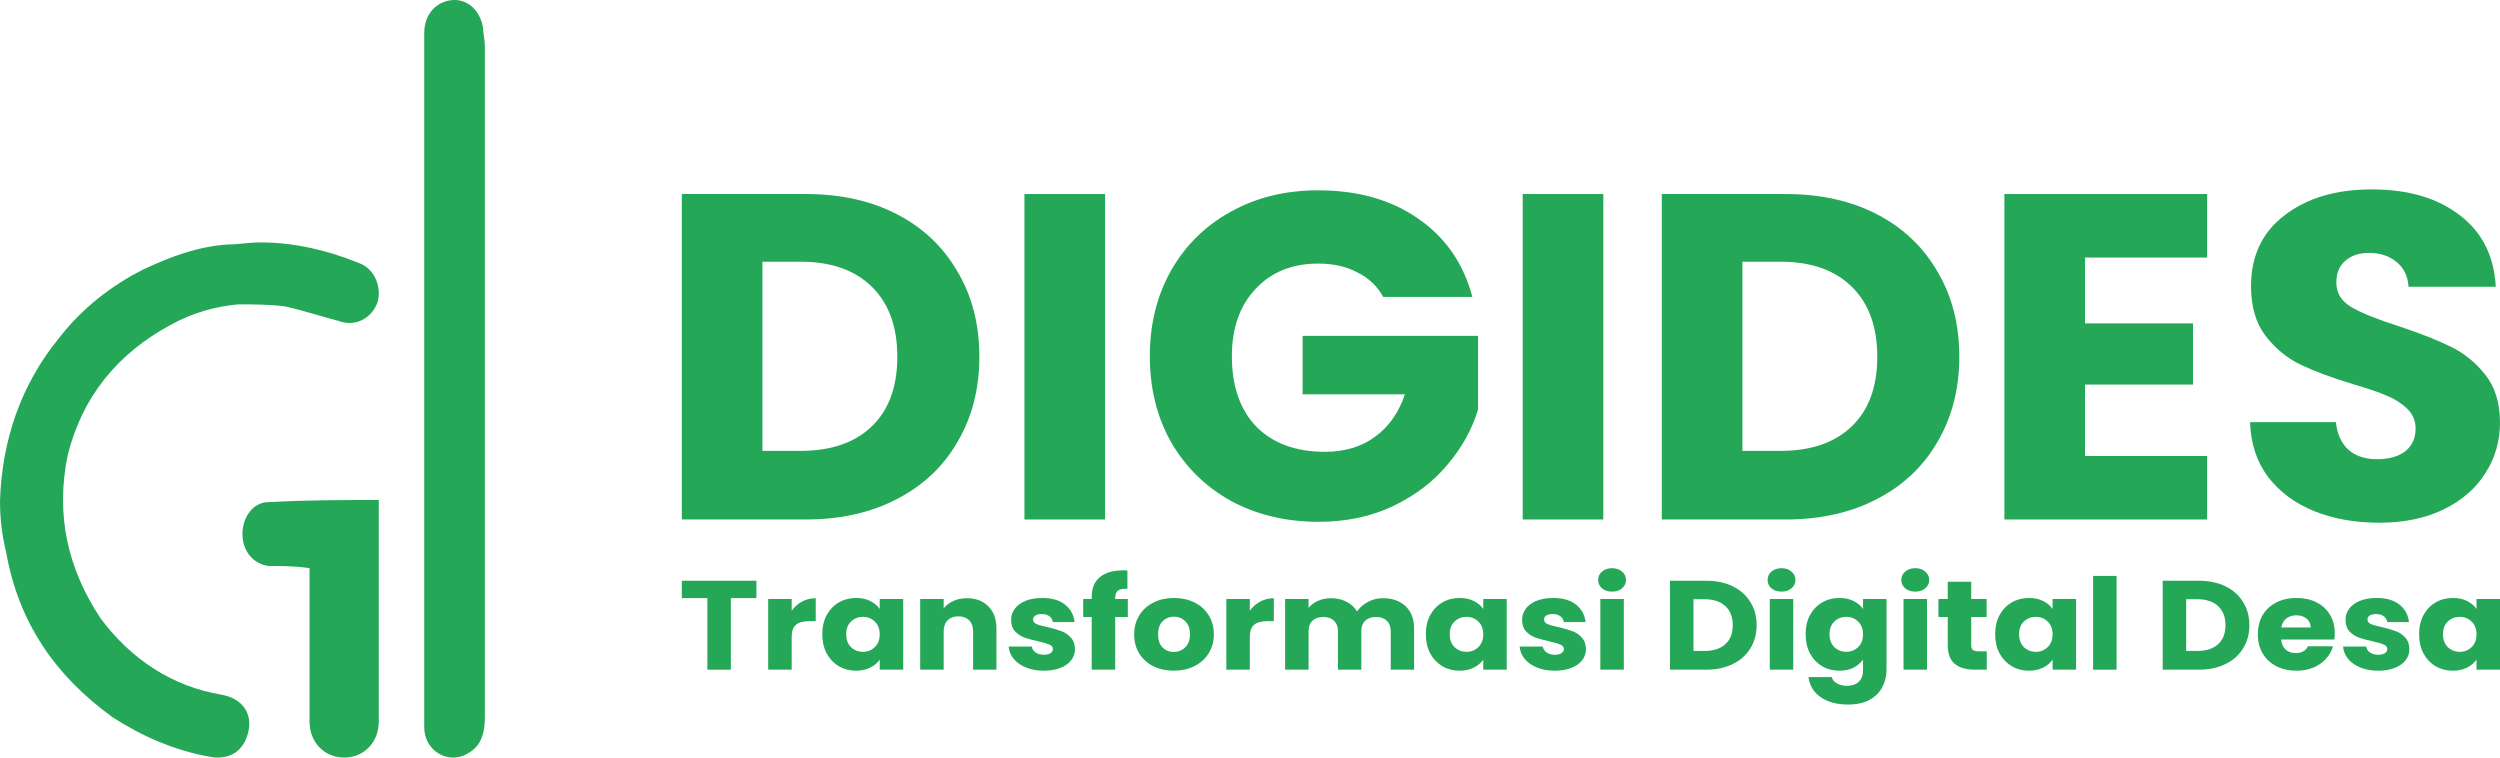 <svg width="165" height="50" viewBox="0 0 165 50" fill="none" xmlns="http://www.w3.org/2000/svg">
<path d="M17.199 16C19.502 16 21.669 16.545 23.7 17.363C24.783 17.772 25.19 18.999 24.919 19.953C24.512 21.043 23.429 21.589 22.346 21.18C21.262 20.907 20.043 20.498 18.825 20.226C17.741 20.089 16.793 20.089 15.71 20.089C14.22 20.226 12.73 20.634 11.241 21.452C7.719 23.361 5.417 26.223 4.469 30.04C3.657 33.992 4.469 37.536 6.636 40.808C8.667 43.534 11.376 45.306 14.626 45.851C16.116 46.124 16.658 47.214 16.387 48.305C16.116 49.531 15.168 50.213 13.814 49.94C11.511 49.531 9.345 48.577 7.449 47.35C3.657 44.624 1.219 41.08 0.406 36.446C0.135 35.355 0 34.265 0 33.038C0.135 29.085 1.354 25.405 3.927 22.27C5.417 20.362 7.313 18.862 9.48 17.772C11.241 16.954 13.001 16.273 15.033 16.136C15.71 16.136 16.387 16 17.199 16Z" fill="#24A858"/>
<path d="M28 25.029C28 17.458 28 9.751 28 2.18C28 0.963 28.75 0.152 29.75 0.017C30.75 -0.118 31.625 0.558 31.875 1.775C31.875 2.18 32 2.586 32 2.991C32 17.728 32 32.6 32 47.337C32 48.824 31.5 49.5 30.5 49.905C29.25 50.311 28 49.364 28 48.013C28 40.441 28 32.735 28 25.029Z" fill="#24A858"/>
<path d="M25 33C25 33.281 25 33.562 25 33.703C25 38.339 25 42.975 25 47.612C25 49.017 24 50 22.714 50C21.429 50 20.429 49.017 20.429 47.612C20.429 44.521 20.429 41.289 20.429 38.198C20.429 37.917 20.429 37.636 20.429 37.496C19.429 37.355 18.571 37.355 17.714 37.355C16.714 37.215 16 36.372 16 35.248C16 34.124 16.714 33.141 17.714 33.141C20.286 33 22.571 33 25 33Z" fill="#24A858"/>
<path d="M53.185 12.806C55.488 12.806 57.501 13.255 59.223 14.152C60.945 15.05 62.273 16.315 63.207 17.947C64.161 19.558 64.638 21.424 64.638 23.546C64.638 25.647 64.161 27.513 63.207 29.145C62.273 30.777 60.935 32.042 59.192 32.94C57.47 33.837 55.468 34.286 53.185 34.286H45V12.806H53.185ZM52.843 29.757C54.855 29.757 56.422 29.217 57.542 28.136C58.663 27.055 59.223 25.525 59.223 23.546C59.223 21.567 58.663 20.027 57.542 18.926C56.422 17.824 54.855 17.273 52.843 17.273H50.322V29.757H52.843Z" fill="#24A858"/>
<path d="M72.935 12.806V34.286H67.613V12.806H72.935Z" fill="#24A858"/>
<path d="M91.295 19.599C90.9 18.885 90.33 18.344 89.583 17.977C88.857 17.59 87.996 17.396 87 17.396C85.278 17.396 83.898 17.957 82.86 19.079C81.823 20.18 81.304 21.659 81.304 23.515C81.304 25.494 81.844 27.044 82.923 28.166C84.022 29.268 85.526 29.819 87.435 29.819C88.743 29.819 89.842 29.492 90.734 28.839C91.647 28.187 92.311 27.248 92.726 26.024H85.973V22.169H97.55V27.034C97.156 28.34 96.482 29.553 95.527 30.675C94.594 31.797 93.4 32.705 91.948 33.398C90.496 34.092 88.857 34.439 87.031 34.439C84.873 34.439 82.943 33.98 81.242 33.062C79.561 32.124 78.244 30.828 77.289 29.176C76.356 27.524 75.889 25.637 75.889 23.515C75.889 21.394 76.356 19.507 77.289 17.855C78.244 16.182 79.561 14.887 81.242 13.969C82.923 13.03 84.842 12.561 87 12.561C89.614 12.561 91.813 13.183 93.598 14.428C95.403 15.672 96.596 17.396 97.177 19.599H91.295Z" fill="#24A858"/>
<path d="M105.82 12.806V34.286H100.498V12.806H105.82Z" fill="#24A858"/>
<path d="M117.862 12.806C120.165 12.806 122.178 13.255 123.9 14.152C125.622 15.05 126.95 16.315 127.884 17.947C128.838 19.558 129.315 21.424 129.315 23.546C129.315 25.647 128.838 27.513 127.884 29.145C126.95 30.777 125.612 32.042 123.869 32.94C122.147 33.837 120.145 34.286 117.862 34.286H109.677V12.806H117.862ZM117.52 29.757C119.532 29.757 121.099 29.217 122.219 28.136C123.34 27.055 123.9 25.525 123.9 23.546C123.9 21.567 123.34 20.027 122.219 18.926C121.099 17.824 119.532 17.273 117.52 17.273H114.999V29.757H117.52Z" fill="#24A858"/>
<path d="M137.612 16.998V21.343H144.739V25.382H137.612V30.094H145.672V34.286H132.29V12.806H145.672V16.998H137.612Z" fill="#24A858"/>
<path d="M157.033 34.5C155.435 34.5 154.003 34.245 152.738 33.735C151.472 33.225 150.455 32.47 149.688 31.471C148.941 30.471 148.546 29.268 148.505 27.86H154.169C154.252 28.656 154.532 29.268 155.01 29.696C155.487 30.104 156.109 30.308 156.877 30.308C157.665 30.308 158.288 30.135 158.744 29.788C159.201 29.421 159.429 28.921 159.429 28.289C159.429 27.758 159.242 27.32 158.869 26.973C158.516 26.626 158.07 26.34 157.531 26.116C157.012 25.892 156.265 25.637 155.29 25.351C153.879 24.923 152.727 24.494 151.835 24.066C150.943 23.638 150.175 23.005 149.532 22.169C148.889 21.333 148.567 20.241 148.567 18.895C148.567 16.896 149.304 15.335 150.777 14.213C152.25 13.071 154.169 12.5 156.535 12.5C158.941 12.5 160.881 13.071 162.355 14.213C163.828 15.335 164.616 16.906 164.72 18.926H158.962C158.921 18.232 158.661 17.692 158.184 17.304C157.707 16.896 157.095 16.692 156.348 16.692C155.705 16.692 155.186 16.865 154.792 17.212C154.398 17.538 154.2 18.018 154.2 18.65C154.2 19.344 154.532 19.884 155.196 20.272C155.86 20.66 156.898 21.078 158.309 21.526C159.72 21.996 160.861 22.444 161.732 22.873C162.624 23.301 163.392 23.923 164.035 24.739C164.678 25.555 165 26.606 165 27.891C165 29.115 164.678 30.227 164.035 31.226C163.413 32.225 162.5 33.021 161.296 33.613C160.093 34.204 158.672 34.5 157.033 34.5Z" fill="#24A858"/>
<path d="M49.923 38.328V39.474H48.237V44.2H46.686V39.474H45V38.328H49.923Z" fill="#24A858"/>
<path d="M52.252 40.31C52.433 40.054 52.66 39.853 52.931 39.708C53.203 39.558 53.506 39.482 53.838 39.482V40.996H53.412C53.025 40.996 52.735 41.074 52.542 41.23C52.348 41.381 52.252 41.649 52.252 42.033V44.2H50.701V39.532H52.252V40.31Z" fill="#24A858"/>
<path d="M54.271 41.858C54.271 41.378 54.368 40.957 54.561 40.595C54.761 40.232 55.029 39.953 55.368 39.758C55.706 39.563 56.084 39.466 56.501 39.466C56.858 39.466 57.169 39.532 57.435 39.666C57.707 39.8 57.916 39.976 58.061 40.193V39.532H59.611V44.2H58.061V43.539C57.91 43.757 57.698 43.932 57.426 44.066C57.16 44.2 56.849 44.267 56.492 44.267C56.081 44.267 55.706 44.169 55.368 43.974C55.029 43.773 54.761 43.492 54.561 43.129C54.368 42.761 54.271 42.337 54.271 41.858ZM58.061 41.866C58.061 41.509 57.952 41.228 57.734 41.021C57.523 40.815 57.263 40.712 56.955 40.712C56.646 40.712 56.383 40.815 56.166 41.021C55.954 41.222 55.849 41.501 55.849 41.858C55.849 42.215 55.954 42.499 56.166 42.711C56.383 42.917 56.646 43.02 56.955 43.02C57.263 43.02 57.523 42.917 57.734 42.711C57.952 42.505 58.061 42.223 58.061 41.866Z" fill="#24A858"/>
<path d="M63.815 39.482C64.408 39.482 64.879 39.661 65.23 40.018C65.586 40.369 65.765 40.854 65.765 41.473V44.2H64.223V41.665C64.223 41.353 64.136 41.111 63.96 40.938C63.785 40.765 63.549 40.678 63.253 40.678C62.957 40.678 62.721 40.765 62.546 40.938C62.371 41.111 62.283 41.353 62.283 41.665V44.2H60.733V39.532H62.283V40.151C62.44 39.945 62.652 39.783 62.918 39.666C63.184 39.544 63.483 39.482 63.815 39.482Z" fill="#24A858"/>
<path d="M68.9 44.267C68.459 44.267 68.066 44.197 67.721 44.058C67.377 43.918 67.105 43.729 66.905 43.489C66.706 43.243 66.594 42.97 66.57 42.669H68.102C68.12 42.831 68.202 42.962 68.347 43.062C68.492 43.163 68.67 43.213 68.882 43.213C69.075 43.213 69.223 43.179 69.326 43.112C69.435 43.04 69.489 42.948 69.489 42.836C69.489 42.703 69.414 42.605 69.263 42.544C69.112 42.477 68.867 42.404 68.528 42.326C68.166 42.248 67.864 42.167 67.622 42.084C67.38 41.994 67.171 41.858 66.996 41.674C66.821 41.484 66.733 41.23 66.733 40.913C66.733 40.645 66.812 40.402 66.969 40.185C67.132 39.962 67.368 39.786 67.676 39.658C67.99 39.53 68.362 39.466 68.791 39.466C69.426 39.466 69.925 39.611 70.287 39.901C70.656 40.191 70.868 40.575 70.922 41.055H69.489C69.465 40.893 69.387 40.765 69.254 40.67C69.127 40.575 68.957 40.528 68.746 40.528C68.565 40.528 68.426 40.561 68.329 40.628C68.232 40.69 68.184 40.776 68.184 40.888C68.184 41.021 68.259 41.122 68.41 41.189C68.568 41.256 68.809 41.322 69.136 41.389C69.51 41.479 69.816 41.568 70.052 41.657C70.287 41.741 70.493 41.88 70.668 42.075C70.849 42.265 70.943 42.521 70.949 42.845C70.949 43.118 70.865 43.363 70.695 43.581C70.532 43.793 70.293 43.96 69.979 44.083C69.671 44.205 69.311 44.267 68.9 44.267Z" fill="#24A858"/>
<path d="M74.436 40.72H73.602V44.2H72.052V40.72H71.49V39.532H72.052V39.399C72.052 38.824 72.23 38.389 72.587 38.094C72.943 37.793 73.466 37.642 74.155 37.642C74.27 37.642 74.355 37.645 74.409 37.651V38.863C74.113 38.847 73.904 38.886 73.783 38.98C73.662 39.075 73.602 39.245 73.602 39.491V39.532H74.436V40.72Z" fill="#24A858"/>
<path d="M77.468 44.267C76.972 44.267 76.525 44.169 76.126 43.974C75.733 43.779 75.422 43.5 75.192 43.138C74.968 42.775 74.856 42.351 74.856 41.866C74.856 41.387 74.971 40.966 75.201 40.603C75.431 40.235 75.745 39.953 76.144 39.758C76.543 39.563 76.99 39.466 77.486 39.466C77.981 39.466 78.429 39.563 78.828 39.758C79.227 39.953 79.541 40.235 79.77 40.603C80 40.966 80.115 41.387 80.115 41.866C80.115 42.346 79.997 42.77 79.761 43.138C79.532 43.5 79.214 43.779 78.809 43.974C78.41 44.169 77.963 44.267 77.468 44.267ZM77.468 43.029C77.764 43.029 78.015 42.928 78.22 42.728C78.432 42.527 78.537 42.24 78.537 41.866C78.537 41.493 78.435 41.205 78.229 41.005C78.03 40.804 77.782 40.703 77.486 40.703C77.183 40.703 76.933 40.804 76.733 41.005C76.534 41.2 76.434 41.487 76.434 41.866C76.434 42.24 76.531 42.527 76.724 42.728C76.924 42.928 77.171 43.029 77.468 43.029Z" fill="#24A858"/>
<path d="M82.488 40.31C82.669 40.054 82.896 39.853 83.168 39.708C83.44 39.558 83.742 39.482 84.075 39.482V40.996H83.648C83.262 40.996 82.971 41.074 82.778 41.23C82.585 41.381 82.488 41.649 82.488 42.033V44.2H80.938V39.532H82.488V40.31Z" fill="#24A858"/>
<path d="M91.271 39.482C91.9 39.482 92.398 39.658 92.767 40.009C93.142 40.361 93.329 40.849 93.329 41.473V44.2H91.788V41.665C91.788 41.364 91.7 41.133 91.525 40.971C91.356 40.804 91.12 40.72 90.818 40.72C90.515 40.72 90.277 40.804 90.101 40.971C89.932 41.133 89.847 41.364 89.847 41.665V44.2H88.306V41.665C88.306 41.364 88.219 41.133 88.043 40.971C87.874 40.804 87.638 40.72 87.336 40.72C87.034 40.72 86.795 40.804 86.62 40.971C86.451 41.133 86.366 41.364 86.366 41.665V44.2H84.816V39.532H86.366V40.118C86.523 39.923 86.729 39.77 86.982 39.658C87.236 39.541 87.523 39.482 87.844 39.482C88.225 39.482 88.563 39.558 88.859 39.708C89.161 39.859 89.397 40.073 89.566 40.352C89.742 40.096 89.98 39.887 90.283 39.725C90.585 39.563 90.914 39.482 91.271 39.482Z" fill="#24A858"/>
<path d="M94.105 41.858C94.105 41.378 94.202 40.957 94.395 40.595C94.595 40.232 94.864 39.953 95.202 39.758C95.54 39.563 95.918 39.466 96.335 39.466C96.692 39.466 97.003 39.532 97.269 39.666C97.541 39.8 97.75 39.976 97.895 40.193V39.532H99.445V44.2H97.895V43.539C97.744 43.757 97.532 43.932 97.26 44.066C96.994 44.2 96.683 44.267 96.326 44.267C95.915 44.267 95.54 44.169 95.202 43.974C94.864 43.773 94.595 43.492 94.395 43.129C94.202 42.761 94.105 42.337 94.105 41.858ZM97.895 41.866C97.895 41.509 97.786 41.228 97.568 41.021C97.357 40.815 97.097 40.712 96.789 40.712C96.48 40.712 96.218 40.815 96 41.021C95.788 41.222 95.683 41.501 95.683 41.858C95.683 42.215 95.788 42.499 96 42.711C96.218 42.917 96.48 43.02 96.789 43.02C97.097 43.02 97.357 42.917 97.568 42.711C97.786 42.505 97.895 42.223 97.895 41.866Z" fill="#24A858"/>
<path d="M102.625 44.267C102.184 44.267 101.791 44.197 101.446 44.058C101.102 43.918 100.83 43.729 100.63 43.489C100.431 43.243 100.319 42.97 100.295 42.669H101.827C101.845 42.831 101.927 42.962 102.072 43.062C102.217 43.163 102.395 43.213 102.607 43.213C102.8 43.213 102.948 43.179 103.051 43.112C103.16 43.04 103.214 42.948 103.214 42.836C103.214 42.703 103.139 42.605 102.988 42.544C102.836 42.477 102.592 42.404 102.253 42.326C101.89 42.248 101.588 42.167 101.347 42.084C101.105 41.994 100.896 41.858 100.721 41.674C100.546 41.484 100.458 41.23 100.458 40.913C100.458 40.645 100.537 40.402 100.694 40.185C100.857 39.962 101.093 39.786 101.401 39.658C101.715 39.53 102.087 39.466 102.516 39.466C103.151 39.466 103.649 39.611 104.012 39.901C104.381 40.191 104.592 40.575 104.647 41.055H103.214C103.19 40.893 103.111 40.765 102.978 40.67C102.852 40.575 102.682 40.528 102.471 40.528C102.289 40.528 102.15 40.561 102.054 40.628C101.957 40.69 101.909 40.776 101.909 40.888C101.909 41.021 101.984 41.122 102.135 41.189C102.292 41.256 102.534 41.322 102.861 41.389C103.235 41.479 103.541 41.568 103.776 41.657C104.012 41.741 104.218 41.88 104.393 42.075C104.574 42.265 104.668 42.521 104.674 42.845C104.674 43.118 104.589 43.363 104.42 43.581C104.257 43.793 104.018 43.96 103.704 44.083C103.396 44.205 103.036 44.267 102.625 44.267Z" fill="#24A858"/>
<path d="M106.402 39.047C106.13 39.047 105.906 38.975 105.731 38.83C105.562 38.679 105.477 38.495 105.477 38.278C105.477 38.055 105.562 37.871 105.731 37.726C105.906 37.575 106.13 37.5 106.402 37.5C106.668 37.5 106.886 37.575 107.055 37.726C107.23 37.871 107.318 38.055 107.318 38.278C107.318 38.495 107.23 38.679 107.055 38.83C106.886 38.975 106.668 39.047 106.402 39.047ZM107.173 39.532V44.2H105.622V39.532H107.173Z" fill="#24A858"/>
<path d="M112.602 38.328C113.273 38.328 113.859 38.451 114.361 38.696C114.863 38.941 115.25 39.287 115.522 39.733C115.8 40.174 115.939 40.684 115.939 41.264C115.939 41.838 115.8 42.349 115.522 42.795C115.25 43.241 114.86 43.586 114.352 43.832C113.85 44.077 113.267 44.2 112.602 44.2H110.218V38.328H112.602ZM112.502 42.962C113.089 42.962 113.545 42.814 113.871 42.519C114.198 42.223 114.361 41.805 114.361 41.264C114.361 40.723 114.198 40.302 113.871 40.001C113.545 39.7 113.089 39.549 112.502 39.549H111.768V42.962H112.502Z" fill="#24A858"/>
<path d="M117.585 39.047C117.313 39.047 117.089 38.975 116.914 38.83C116.745 38.679 116.66 38.495 116.66 38.278C116.66 38.055 116.745 37.871 116.914 37.726C117.089 37.575 117.313 37.5 117.585 37.5C117.851 37.5 118.068 37.575 118.237 37.726C118.413 37.871 118.5 38.055 118.5 38.278C118.5 38.495 118.413 38.679 118.237 38.83C118.068 38.975 117.851 39.047 117.585 39.047ZM118.355 39.532V44.2H116.805V39.532H118.355Z" fill="#24A858"/>
<path d="M121.401 39.466C121.758 39.466 122.069 39.532 122.335 39.666C122.607 39.8 122.815 39.976 122.96 40.193V39.532H124.511V44.191C124.511 44.621 124.417 45.008 124.23 45.354C124.048 45.705 123.767 45.984 123.387 46.191C123.012 46.397 122.543 46.5 121.981 46.5C121.232 46.5 120.624 46.336 120.159 46.007C119.693 45.683 119.427 45.243 119.361 44.685H120.893C120.942 44.863 121.056 45.003 121.238 45.103C121.419 45.209 121.643 45.262 121.909 45.262C122.229 45.262 122.483 45.176 122.67 45.003C122.864 44.836 122.96 44.565 122.96 44.191V43.531C122.809 43.748 122.601 43.927 122.335 44.066C122.069 44.2 121.758 44.267 121.401 44.267C120.984 44.267 120.606 44.169 120.268 43.974C119.929 43.773 119.66 43.492 119.461 43.129C119.267 42.761 119.171 42.337 119.171 41.858C119.171 41.378 119.267 40.957 119.461 40.595C119.66 40.232 119.929 39.953 120.268 39.758C120.606 39.563 120.984 39.466 121.401 39.466ZM122.96 41.866C122.96 41.509 122.852 41.228 122.634 41.021C122.422 40.815 122.163 40.712 121.854 40.712C121.546 40.712 121.283 40.815 121.066 41.021C120.854 41.222 120.748 41.501 120.748 41.858C120.748 42.215 120.854 42.499 121.066 42.711C121.283 42.917 121.546 43.02 121.854 43.02C122.163 43.02 122.422 42.917 122.634 42.711C122.852 42.505 122.96 42.223 122.96 41.866Z" fill="#24A858"/>
<path d="M126.412 39.047C126.14 39.047 125.916 38.975 125.741 38.83C125.572 38.679 125.487 38.495 125.487 38.278C125.487 38.055 125.572 37.871 125.741 37.726C125.916 37.575 126.14 37.5 126.412 37.5C126.678 37.5 126.896 37.575 127.065 37.726C127.24 37.871 127.328 38.055 127.328 38.278C127.328 38.495 127.24 38.679 127.065 38.83C126.896 38.975 126.678 39.047 126.412 39.047ZM127.183 39.532V44.2H125.632V39.532H127.183Z" fill="#24A858"/>
<path d="M131.126 42.987V44.2H130.337C129.775 44.2 129.337 44.074 129.023 43.823C128.708 43.567 128.551 43.151 128.551 42.577V40.72H127.935V39.532H128.551V38.395H130.101V39.532H131.117V40.72H130.101V42.594C130.101 42.733 130.138 42.834 130.21 42.895C130.283 42.956 130.404 42.987 130.573 42.987H131.126Z" fill="#24A858"/>
<path d="M131.681 41.858C131.681 41.378 131.778 40.957 131.971 40.595C132.171 40.232 132.44 39.953 132.778 39.758C133.117 39.563 133.495 39.466 133.912 39.466C134.268 39.466 134.58 39.532 134.845 39.666C135.117 39.8 135.326 39.976 135.471 40.193V39.532H137.021V44.2H135.471V43.539C135.32 43.757 135.108 43.932 134.836 44.066C134.57 44.2 134.259 44.267 133.903 44.267C133.492 44.267 133.117 44.169 132.778 43.974C132.44 43.773 132.171 43.492 131.971 43.129C131.778 42.761 131.681 42.337 131.681 41.858ZM135.471 41.866C135.471 41.509 135.362 41.228 135.145 41.021C134.933 40.815 134.673 40.712 134.365 40.712C134.057 40.712 133.794 40.815 133.576 41.021C133.365 41.222 133.259 41.501 133.259 41.858C133.259 42.215 133.365 42.499 133.576 42.711C133.794 42.917 134.057 43.02 134.365 43.02C134.673 43.02 134.933 42.917 135.145 42.711C135.362 42.505 135.471 42.223 135.471 41.866Z" fill="#24A858"/>
<path d="M139.693 38.01V44.2H138.143V38.01H139.693Z" fill="#24A858"/>
<path d="M145.123 38.328C145.794 38.328 146.38 38.451 146.882 38.696C147.383 38.941 147.77 39.287 148.042 39.733C148.32 40.174 148.459 40.684 148.459 41.264C148.459 41.838 148.32 42.349 148.042 42.795C147.77 43.241 147.38 43.586 146.873 43.832C146.371 44.077 145.788 44.2 145.123 44.2H142.738V38.328H145.123ZM145.023 42.962C145.609 42.962 146.066 42.814 146.392 42.519C146.718 42.223 146.882 41.805 146.882 41.264C146.882 40.723 146.718 40.302 146.392 40.001C146.066 39.7 145.609 39.549 145.023 39.549H144.289V42.962H145.023Z" fill="#24A858"/>
<path d="M154.095 41.791C154.095 41.925 154.086 42.064 154.067 42.209H150.559C150.583 42.499 150.683 42.722 150.858 42.878C151.039 43.029 151.26 43.104 151.52 43.104C151.907 43.104 152.176 42.953 152.327 42.652H153.977C153.892 42.959 153.738 43.235 153.514 43.48C153.297 43.726 153.022 43.918 152.689 44.058C152.357 44.197 151.985 44.267 151.574 44.267C151.078 44.267 150.637 44.169 150.25 43.974C149.864 43.779 149.561 43.5 149.344 43.138C149.126 42.775 149.017 42.351 149.017 41.866C149.017 41.381 149.123 40.957 149.335 40.595C149.552 40.232 149.855 39.953 150.241 39.758C150.628 39.563 151.072 39.466 151.574 39.466C152.064 39.466 152.499 39.56 152.88 39.75C153.26 39.94 153.557 40.21 153.768 40.561C153.986 40.913 154.095 41.322 154.095 41.791ZM152.508 41.414C152.508 41.169 152.417 40.974 152.236 40.829C152.055 40.684 151.828 40.611 151.556 40.611C151.296 40.611 151.075 40.681 150.894 40.821C150.719 40.96 150.61 41.158 150.568 41.414H152.508Z" fill="#24A858"/>
<path d="M156.971 44.267C156.529 44.267 156.136 44.197 155.792 44.058C155.447 43.918 155.175 43.729 154.976 43.489C154.776 43.243 154.665 42.97 154.64 42.669H156.173C156.191 42.831 156.272 42.962 156.418 43.062C156.563 43.163 156.741 43.213 156.952 43.213C157.146 43.213 157.294 43.179 157.397 43.112C157.506 43.04 157.56 42.948 157.56 42.836C157.56 42.703 157.484 42.605 157.333 42.544C157.182 42.477 156.937 42.404 156.599 42.326C156.236 42.248 155.934 42.167 155.692 42.084C155.45 41.994 155.242 41.858 155.067 41.674C154.891 41.484 154.804 41.23 154.804 40.913C154.804 40.645 154.882 40.402 155.039 40.185C155.203 39.962 155.438 39.786 155.747 39.658C156.061 39.53 156.433 39.466 156.862 39.466C157.496 39.466 157.995 39.611 158.358 39.901C158.726 40.191 158.938 40.575 158.992 41.055H157.56C157.536 40.893 157.457 40.765 157.324 40.67C157.197 40.575 157.028 40.528 156.816 40.528C156.635 40.528 156.496 40.561 156.399 40.628C156.303 40.69 156.254 40.776 156.254 40.888C156.254 41.021 156.33 41.122 156.481 41.189C156.638 41.256 156.88 41.322 157.206 41.389C157.581 41.479 157.886 41.568 158.122 41.657C158.358 41.741 158.563 41.88 158.739 42.075C158.92 42.265 159.014 42.521 159.02 42.845C159.02 43.118 158.935 43.363 158.766 43.581C158.603 43.793 158.364 43.96 158.049 44.083C157.741 44.205 157.382 44.267 156.971 44.267Z" fill="#24A858"/>
<path d="M159.66 41.858C159.66 41.378 159.757 40.957 159.95 40.595C160.149 40.232 160.418 39.953 160.757 39.758C161.095 39.563 161.473 39.466 161.89 39.466C162.247 39.466 162.558 39.532 162.824 39.666C163.096 39.8 163.305 39.976 163.45 40.193V39.532H165V44.2H163.45V43.539C163.299 43.757 163.087 43.932 162.815 44.066C162.549 44.2 162.238 44.267 161.881 44.267C161.47 44.267 161.095 44.169 160.757 43.974C160.418 43.773 160.149 43.492 159.95 43.129C159.757 42.761 159.66 42.337 159.66 41.858ZM163.45 41.866C163.45 41.509 163.341 41.228 163.123 41.021C162.912 40.815 162.652 40.712 162.344 40.712C162.035 40.712 161.772 40.815 161.555 41.021C161.343 41.222 161.237 41.501 161.237 41.858C161.237 42.215 161.343 42.499 161.555 42.711C161.772 42.917 162.035 43.02 162.344 43.02C162.652 43.02 162.912 42.917 163.123 42.711C163.341 42.505 163.45 42.223 163.45 41.866Z" fill="#24A858"/>
<rect x="-20.5" y="-158.5" width="205" height="228" rx="4.5" stroke="#7B61FF" stroke-dasharray="10 5"/>
</svg>
